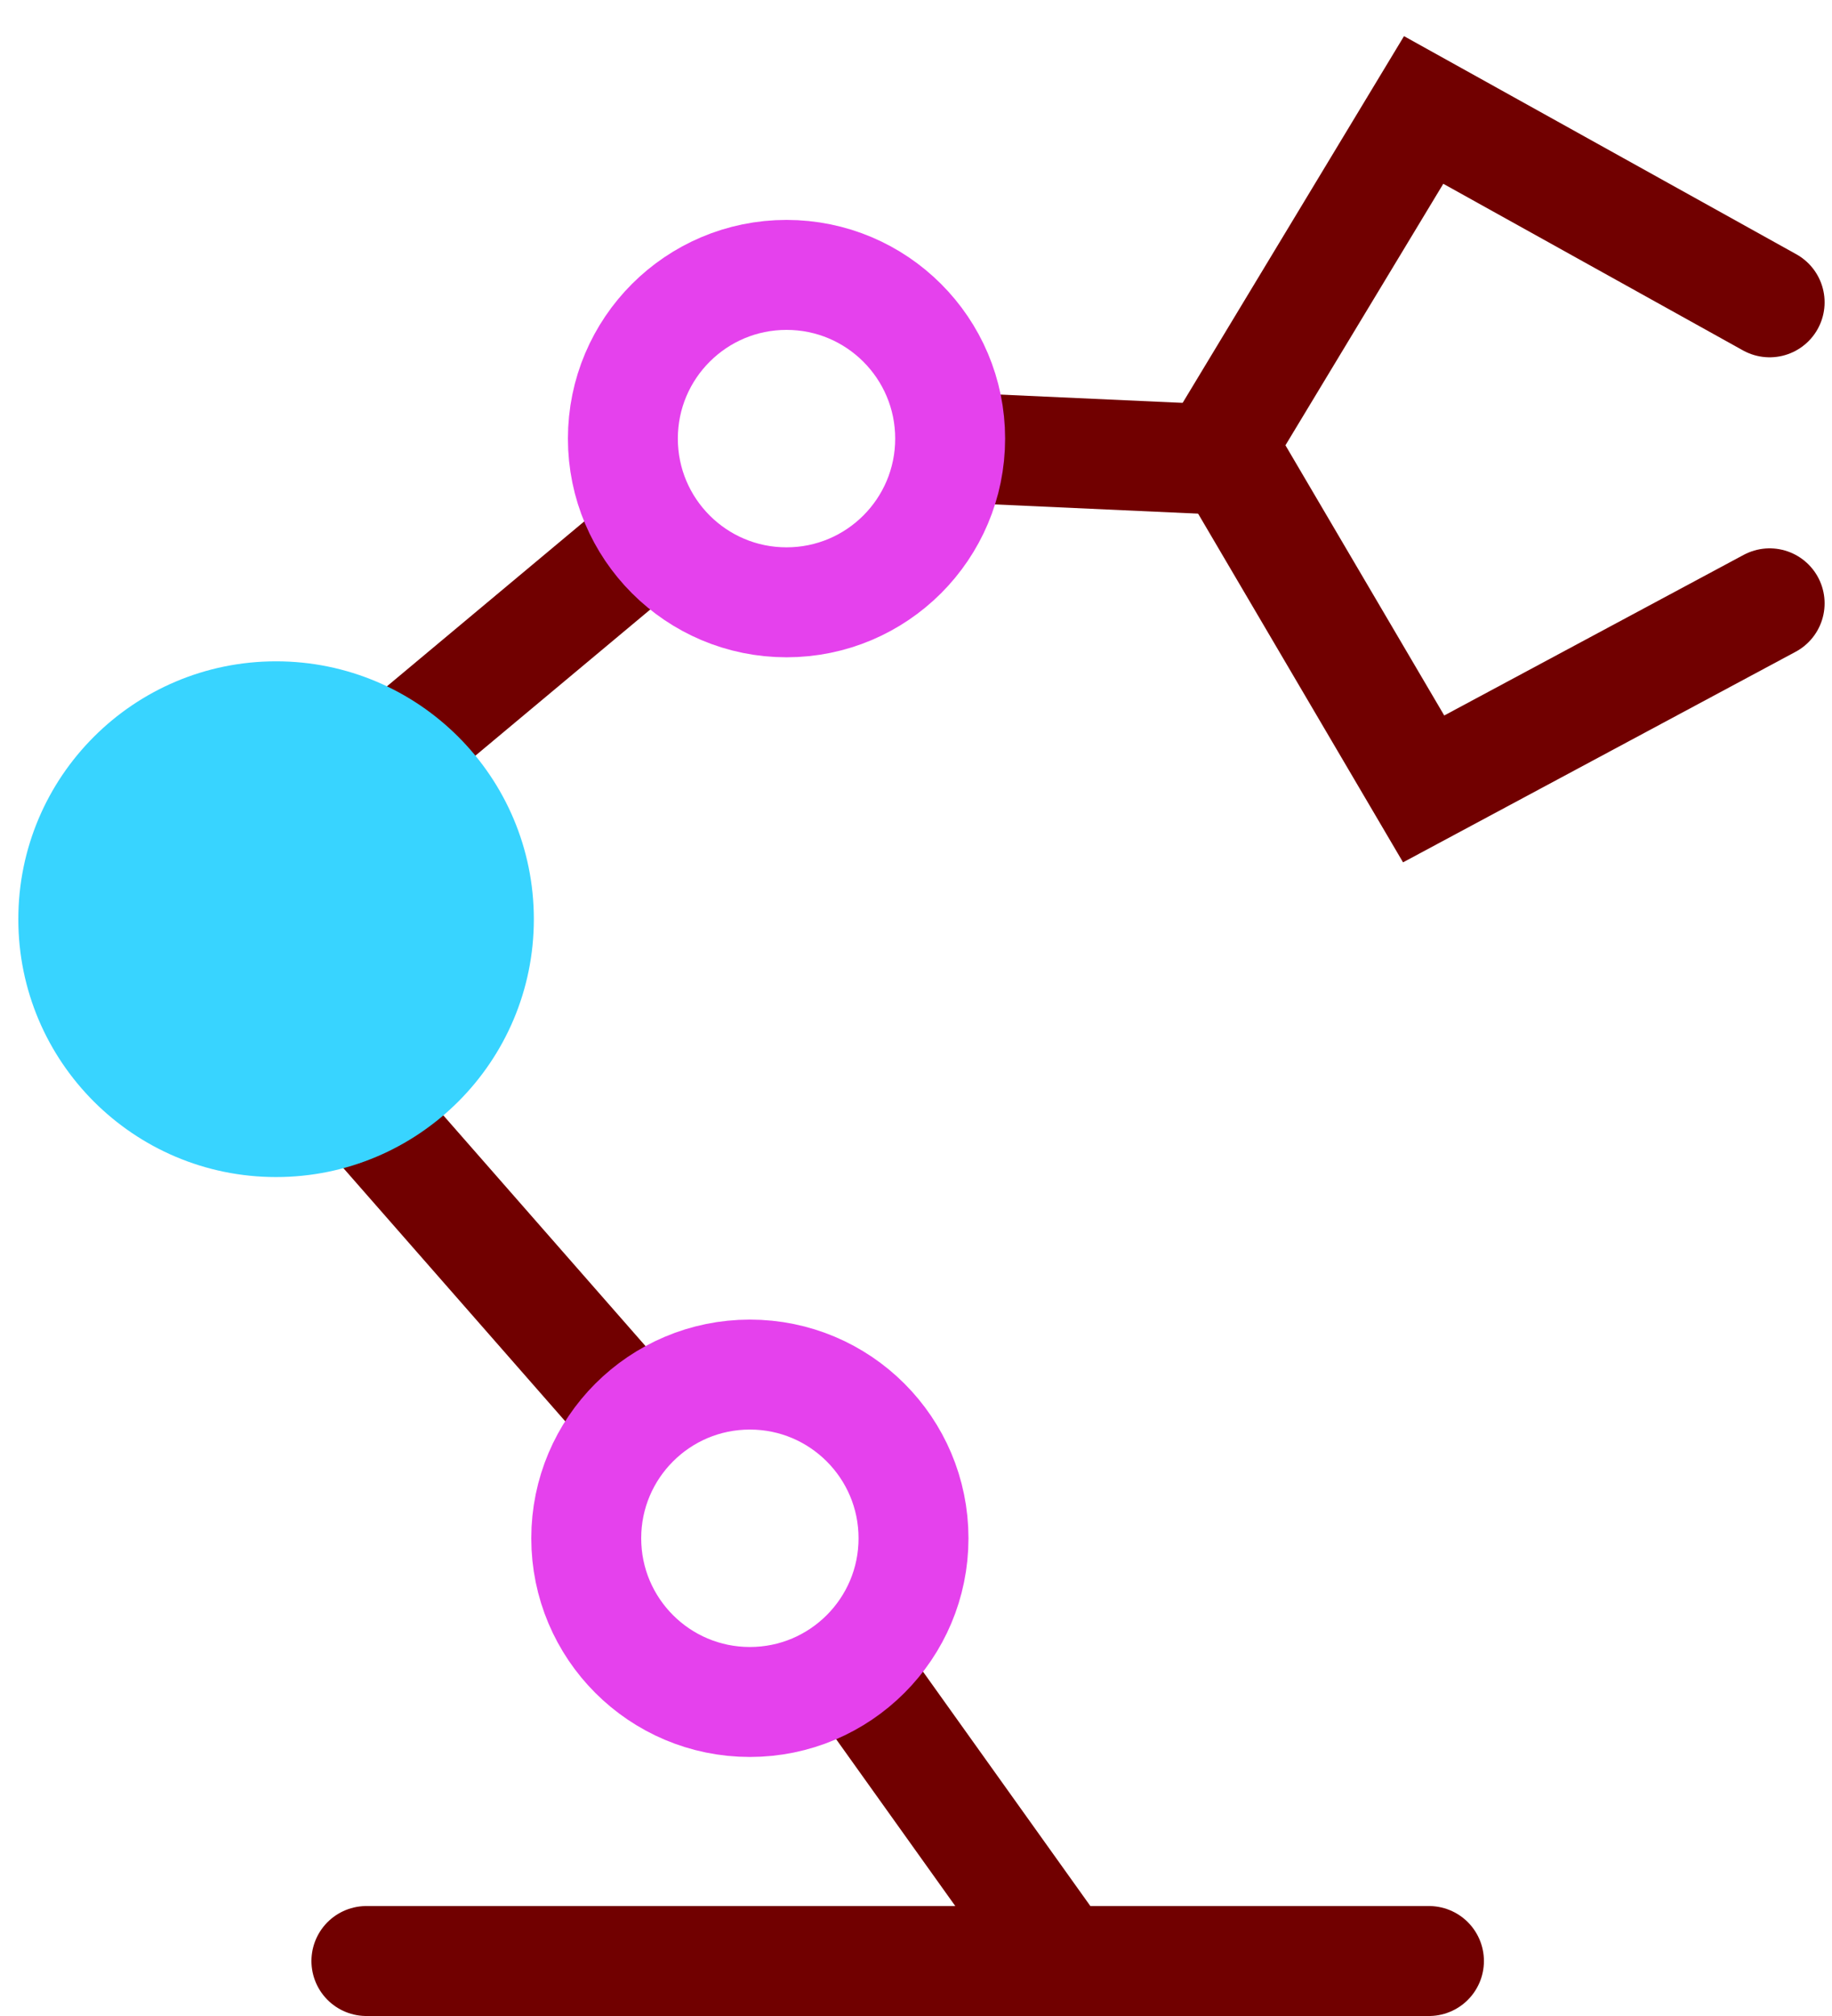 <svg width="50" height="55" viewBox="0 0 50 55" fill="none" xmlns="http://www.w3.org/2000/svg">
<line x1="23.721" y1="46.128" x2="28.721" y2="53.128" stroke="#710000" stroke-width="3"/>
<line x1="9.465" y1="29.699" x2="17.628" y2="39.011" stroke="#710000" stroke-width="3"/>
<line x1="8.087" y1="22.745" x2="17.538" y2="14.849" stroke="#710000" stroke-width="3"/>
<line x1="10" y1="53.5" x2="39" y2="53.5" stroke="#710000" stroke-width="3" stroke-linecap="round"/>
<line x1="25.568" y1="12.188" x2="33.405" y2="12.544" stroke="#710000" stroke-width="3"/>
<circle cx="7.535" cy="25.077" r="7.035" fill="#38D4FF"/>
<circle cx="21.466" cy="11.966" r="4.466" stroke="#E541ED" stroke-width="3"/>
<circle cx="20.466" cy="41.967" r="4.466" stroke="#E541ED" stroke-width="3"/>
<path d="M48.298 8.248L38.855 3L33.337 12.138L38.855 21.523L48.298 16.46" stroke="#710000" stroke-width="3" stroke-linecap="round"/>
</svg>

